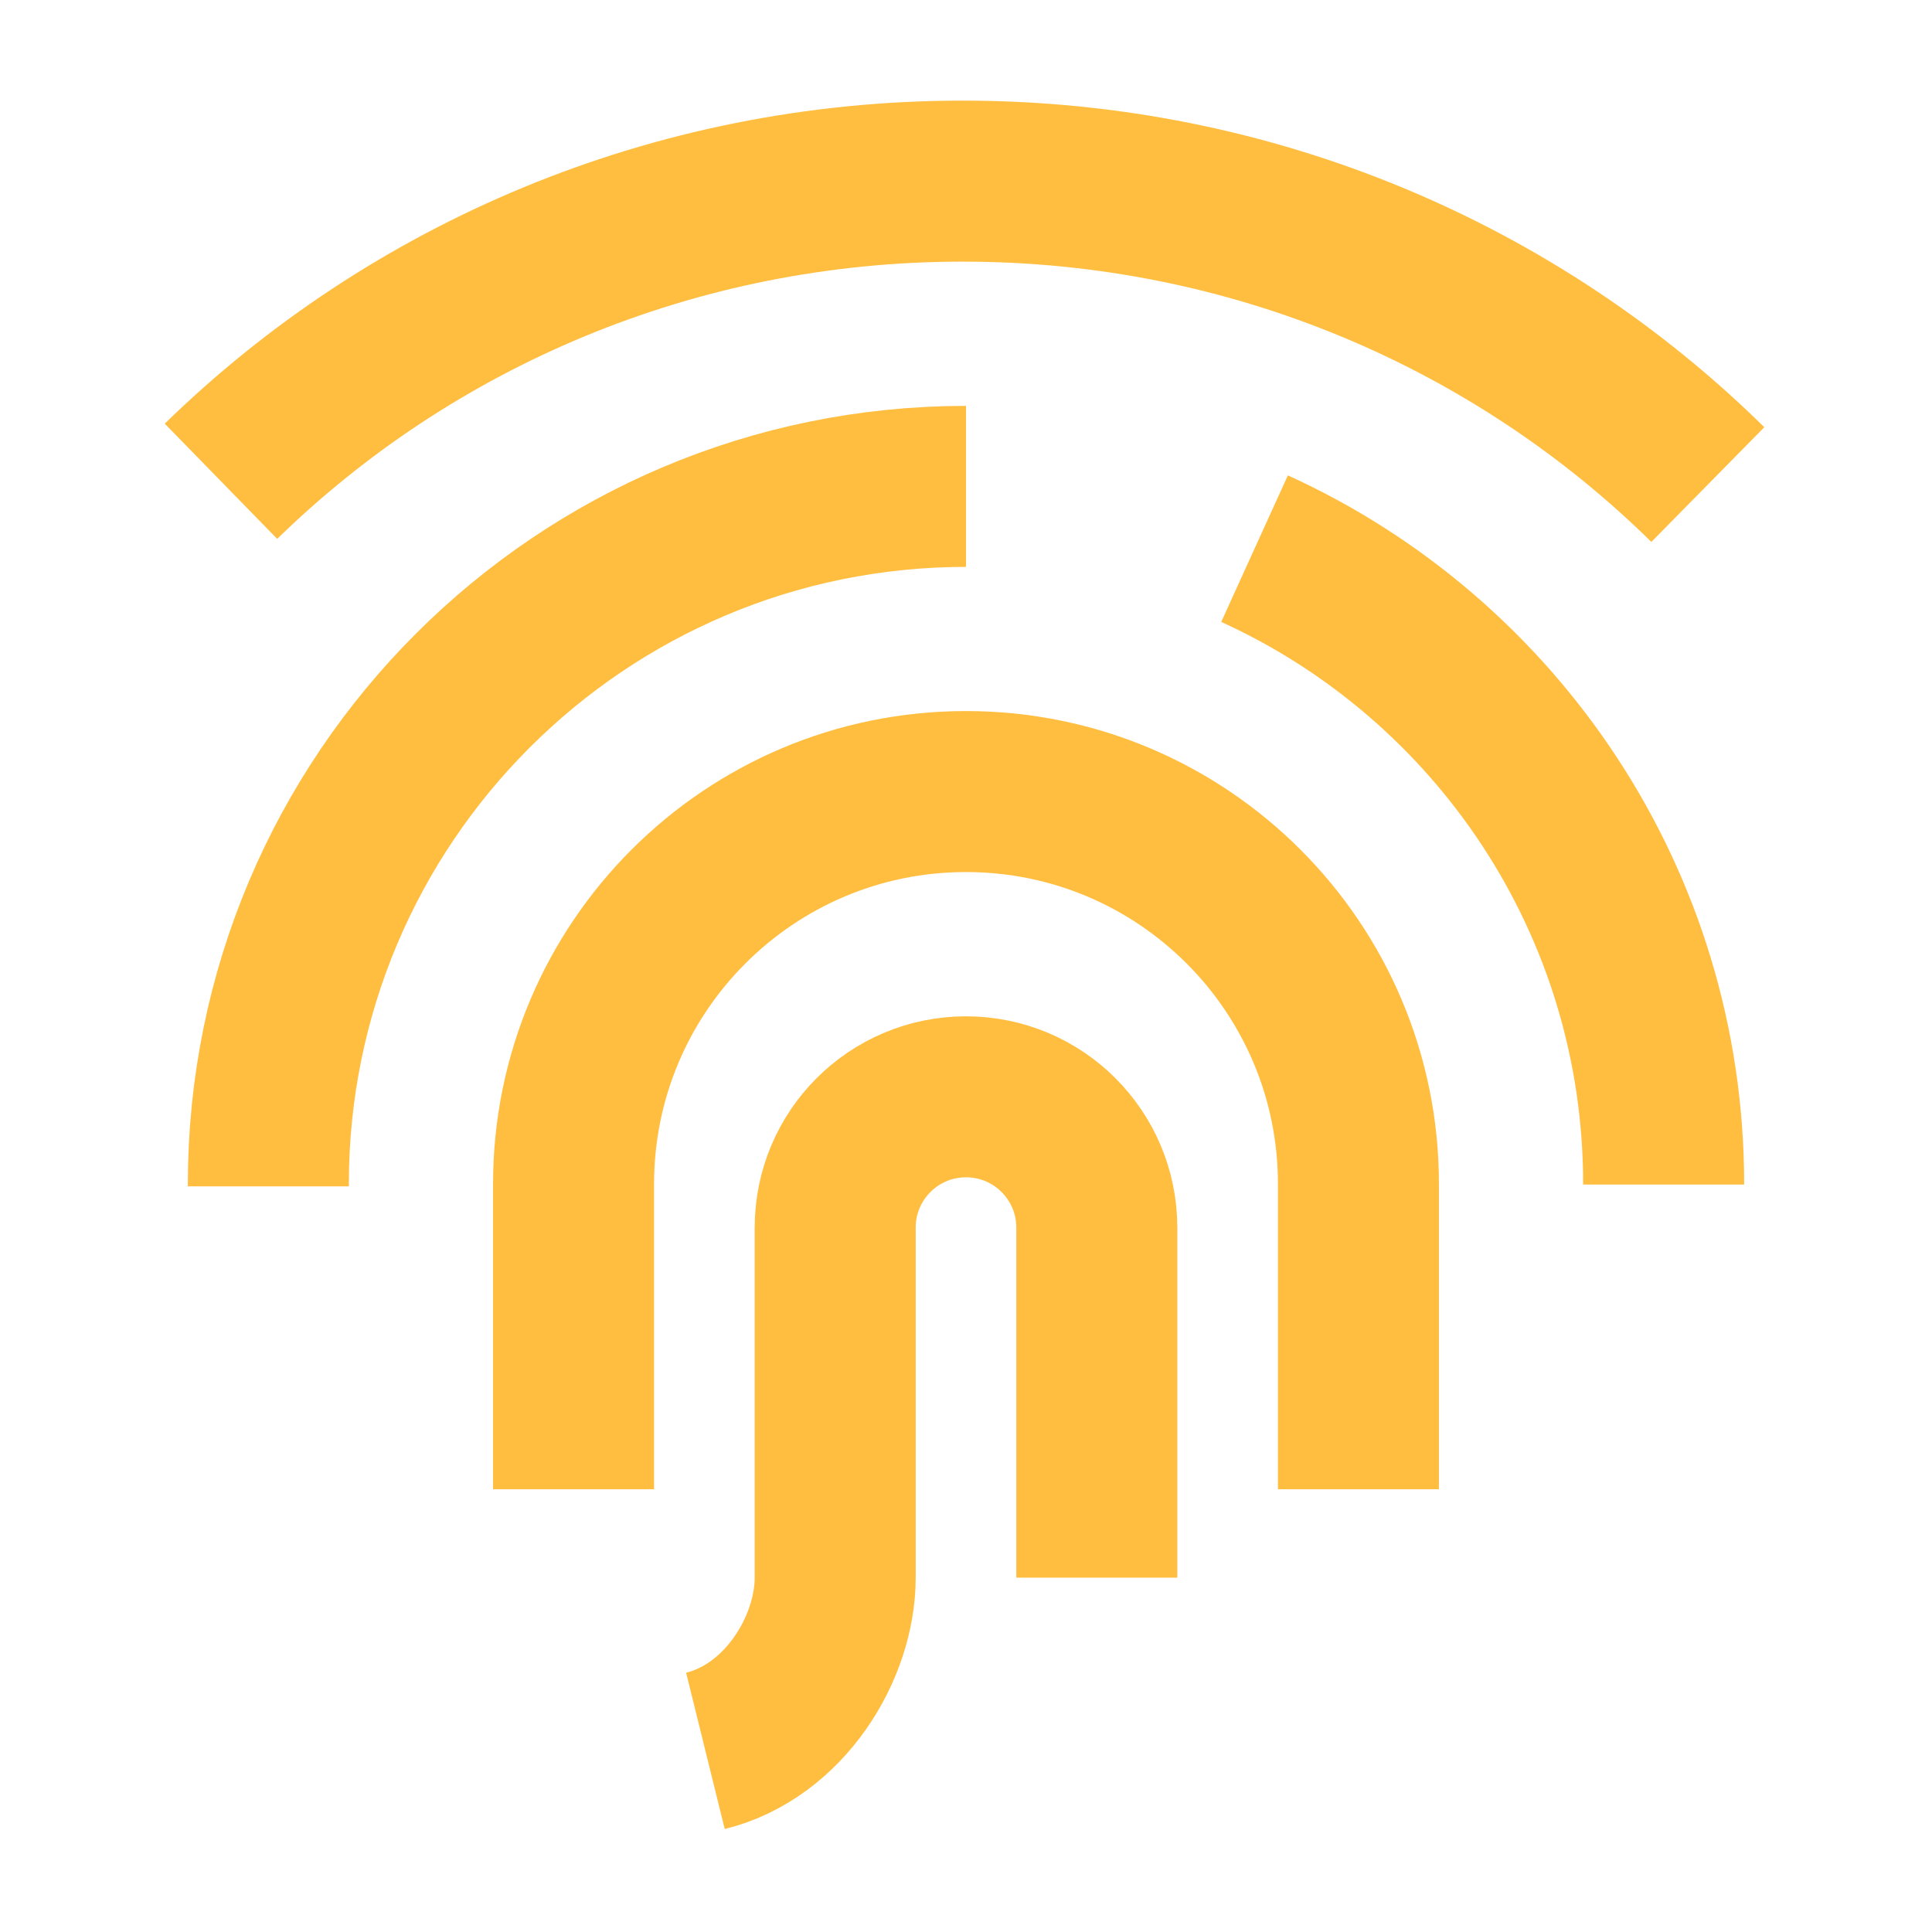<?xml version="1.0" encoding="UTF-8"?><svg width="24" height="24" viewBox="0 0 48 48" fill="none" xmlns="http://www.w3.org/2000/svg"><path d="M42.431 12.039C37.702 7.383 31.154 4.5 23.918 4.5C16.725 4.5 10.212 7.349 5.49 11.957" stroke="#ffbe40" stroke-width="4" stroke-linecap="butt" stroke-linejoin="bevel"/><path d="M6.667 29.474V29.417C6.667 19.844 14.427 12.084 24 12.084" stroke="#ffbe40" stroke-width="4" stroke-linecap="butt" stroke-linejoin="bevel"/><path d="M31.169 13.631C37.165 16.358 41.333 22.401 41.333 29.417V29.43" stroke="#ffbe40" stroke-width="4" stroke-linecap="butt" stroke-linejoin="bevel"/><path d="M14.25 37V29.416C14.25 24.032 18.615 19.666 24 19.666C29.385 19.666 33.75 24.032 33.75 29.416V37" stroke="#ffbe40" stroke-width="4" stroke-linecap="butt" stroke-linejoin="bevel"/><path d="M17.526 43.5C19.489 43.015 20.75 40.946 20.75 39.196C20.75 37.335 20.75 34.437 20.75 30.5C20.75 28.705 22.205 27.25 24 27.25C25.795 27.25 27.25 28.705 27.25 30.5V39.196" stroke="#ffbe40" stroke-width="4" stroke-linecap="butt" stroke-linejoin="bevel"/></svg>